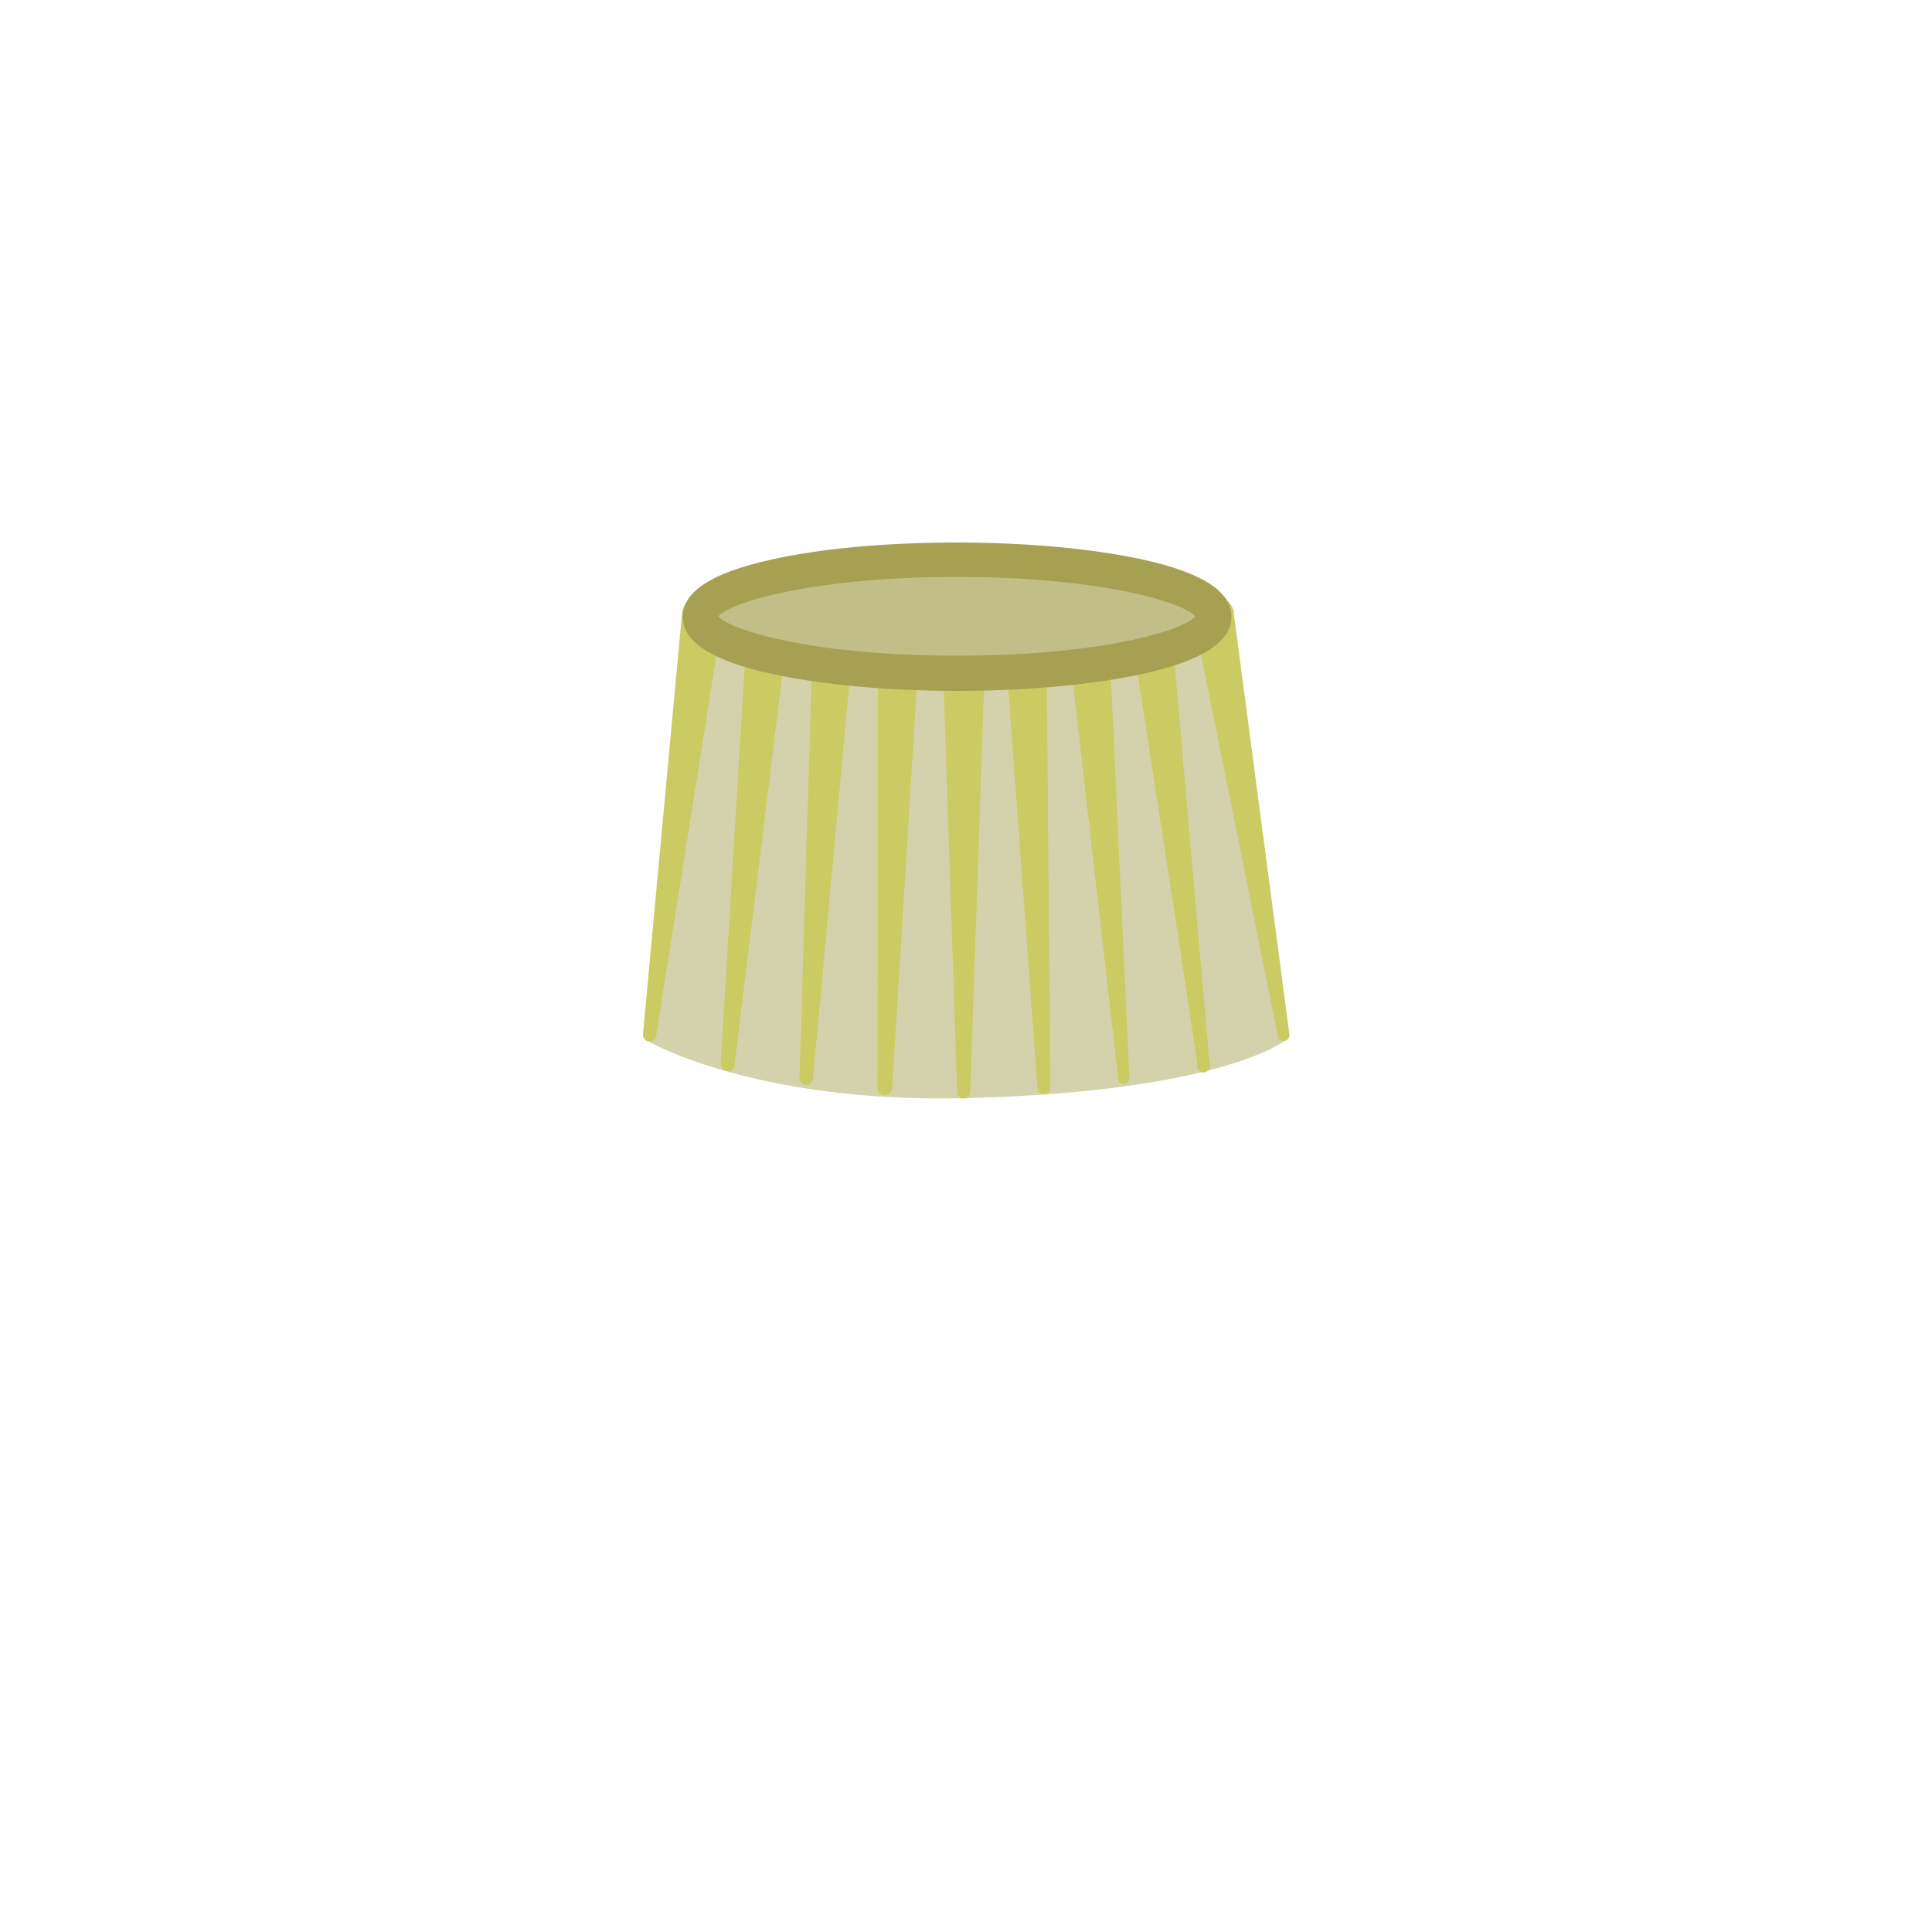 <?xml version="1.0" encoding="utf-8"?>
<!-- Generator: Adobe Illustrator 18.0.0, SVG Export Plug-In . SVG Version: 6.00 Build 0)  -->
<!DOCTYPE svg PUBLIC "-//W3C//DTD SVG 1.1//EN" "http://www.w3.org/Graphics/SVG/1.1/DTD/svg11.dtd">
<svg version="1.1" id="content" xmlns="http://www.w3.org/2000/svg" xmlns:xlink="http://www.w3.org/1999/xlink" x="0px" y="0px"
	 width="500px" height="500px" viewBox="0 0 500 500" enable-background="new 0 0 500 500" xml:space="preserve">
<g id="bounds" display="none">
	<rect x="0.5" y="0.5" display="inline" fill="none" stroke="#2B2B2B" stroke-miterlimit="10" width="500" height="500"/>
</g>
<path fill="#D4D2AC" d="M314.2,159.5h-133l-13.4,110c0,0,27.4,16,82,14.7c66-1.6,82.6-14.8,82.6-14.8L314.2,159.5z"/>
<g>
	<path fill="#CBCB64" d="M254.8,174.3l-3.7,108.4c0,0.8-0.7,1.5-1.6,1.5c-0.8,0-1.4-0.7-1.5-1.5l-3.7-108.4
		c-0.1-2.9,2.2-5.3,5.1-5.4s5.3,2.2,5.4,5.1C254.8,174,254.8,174.1,254.8,174.3z"/>
	<path fill="#CBCB64" d="M270.9,170.4l0.9,111.1c0,0.9-0.7,1.7-1.6,1.7s-1.6-0.7-1.7-1.5l-8.1-110.8c-0.2-2.9,2-5.4,4.9-5.6
		c2.9-0.2,5.4,2,5.6,4.9C270.9,170.1,270.9,170.3,270.9,170.4z"/>
	<path fill="#CBCB64" d="M287.1,166.5l5.2,112.6c0,0.8-0.6,1.5-1.4,1.5s-1.4-0.5-1.5-1.3l-12.8-112c-0.3-2.9,1.7-5.5,4.6-5.8
		s5.5,1.7,5.8,4.6C287.1,166.2,287.1,166.4,287.1,166.5z"/>
	<path fill="#CBCB64" d="M303.2,162.6c0,0,2.5,28.2,4.9,56.3c1.2,14.1,2.5,28.2,3.4,38.7c0.5,5.3,0.9,9.7,1.1,12.8
		c0.1,1.5,0.2,2.8,0.3,3.6c0,0.4,0.1,0.7,0.1,0.9c0,0.2,0.1,0.3,0.1,0.3c0.4,0.9-0.1,1.9-1,2.2c-0.9,0.4-1.9-0.1-2.2-1
		c-0.1-0.3-0.1-0.6-0.1-0.9c0,0,0-0.1,0-0.3c0-0.2-0.1-0.5-0.1-0.9c-0.1-0.8-0.3-2-0.5-3.5c-0.5-3.1-1.1-7.4-1.9-12.7
		c-1.6-10.5-3.7-24.5-5.9-38.4c-4.3-28-8.6-55.9-8.6-55.9c-0.4-2.9,1.5-5.5,4.4-6c2.9-0.4,5.5,1.5,6,4.4
		C303.2,162.4,303.2,162.5,303.2,162.6z"/>
	<path fill="#CBCB64" d="M319.3,158.7l14.4,109c0.1,0.8-0.5,1.6-1.3,1.7s-1.6-0.4-1.7-1.2L309,160.4c-0.6-2.8,1.3-5.6,4.1-6.2
		c2.8-0.6,5.6,1.3,6.2,4.1C319.3,158.4,319.3,158.6,319.3,158.7z"/>
</g>
<g>
	<path fill="#CBCB64" d="M254.6,174.3L251,282.7c0,0.9-0.8,1.7-1.7,1.6c-0.9,0-1.6-0.8-1.6-1.6l-3.6-108.4c-0.1-2.9,2.2-5.3,5.1-5.4
		c2.9-0.1,5.3,2.2,5.4,5.1C254.6,174,254.6,174.2,254.6,174.3z"/>
	<path fill="#CBCB64" d="M237.7,170.7l-6.8,110.9c-0.1,1-1,1.8-2,1.8c-1-0.1-1.8-0.9-1.8-1.9l0.1-111.1c0-2.9,2.4-5.2,5.2-5.2
		c2.9,0,5.2,2.4,5.2,5.2C237.7,170.5,237.7,170.6,237.7,170.7z"/>
	<path fill="#CBCB64" d="M220.7,167.2l-10.3,112c-0.1,1-1,1.7-1.9,1.6s-1.6-0.9-1.6-1.8l3.4-112.5c0.1-2.9,2.5-5.2,5.4-5.1
		s5.2,2.5,5.1,5.4C220.8,167,220.7,167.1,220.7,167.2z"/>
	<path fill="#CBCB64" d="M203.8,163.7l-13.7,111.9c-0.1,1-1,1.7-2,1.6c-0.9-0.1-1.6-1-1.6-1.9l6.8-112.6c0.2-2.9,2.7-5.1,5.6-4.9
		c2.9,0.2,5.1,2.7,4.9,5.6C203.8,163.5,203.8,163.6,203.8,163.7z"/>
	<path fill="#CBCB64" d="M186.9,160.2l-17.1,107.9c-0.1,0.9-1,1.6-2,1.4c-0.9-0.1-1.5-1-1.4-1.9l10.1-108.8c0.3-2.9,2.8-5,5.7-4.7
		s5,2.8,4.7,5.7C186.9,160,186.9,160.1,186.9,160.2z"/>
</g>
<g>
	<ellipse fill="#C1BE87" cx="247.7" cy="159.5" rx="66.5" ry="14.7"/>
</g>
<g>
	<path fill="#A6A152" d="M247.7,178.8c-18.1,0-35.1-1.6-48-4.4c-15.5-3.4-23-8.3-23-14.8s7.5-11.4,23-14.8c12.9-2.9,29.9-4.4,48-4.4
		s35.1,1.6,48,4.4c15.5,3.4,23,8.3,23,14.8s-7.5,11.4-23,14.8C282.8,177.2,265.8,178.8,247.7,178.8z M185.9,159.5
		c3.2,3.8,25.3,10.2,61.7,10.2s58.5-6.3,61.7-10.2c-3.2-3.8-25.3-10.2-61.7-10.2S189.2,155.7,185.9,159.5z"/>
</g>
</svg>
